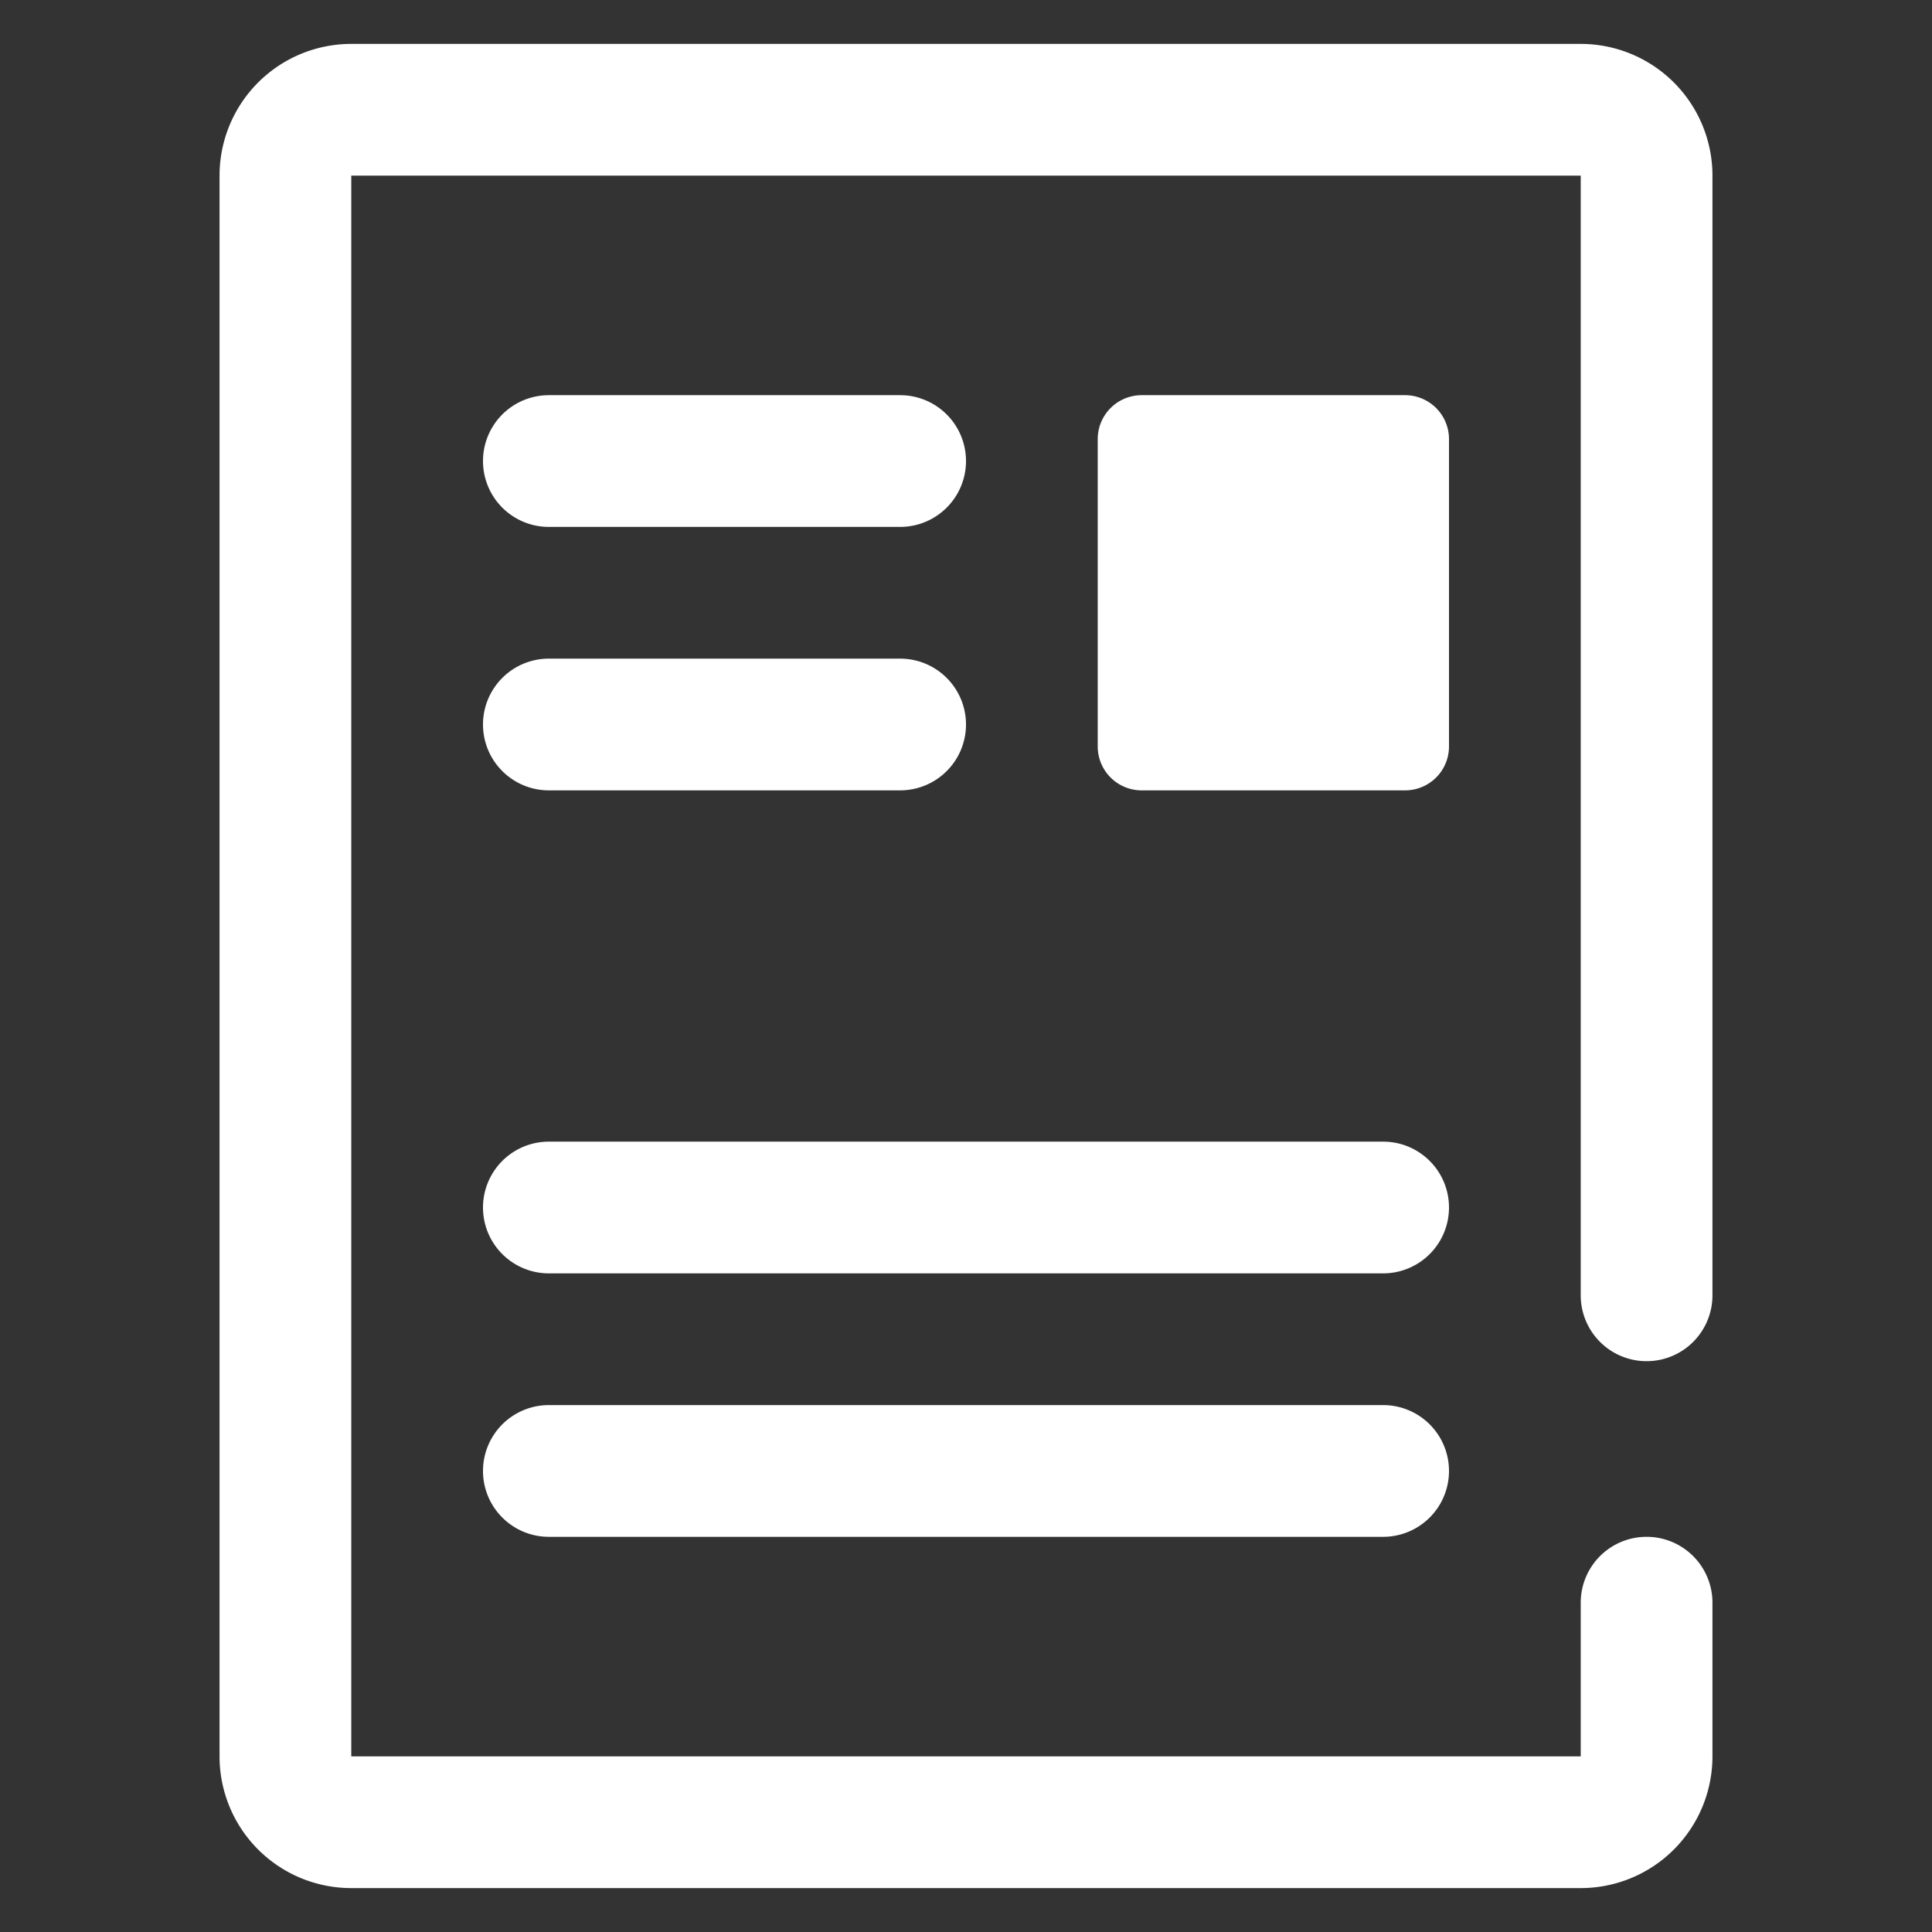 <?xml version="1.0" standalone="no"?><!DOCTYPE svg PUBLIC "-//W3C//DTD SVG 1.1//EN" "http://www.w3.org/Graphics/SVG/1.1/DTD/svg11.dtd"><svg t="1741109072827" class="icon" viewBox="0 0 1024 1024" version="1.1" xmlns="http://www.w3.org/2000/svg" p-id="12699" xmlns:xlink="http://www.w3.org/1999/xlink" width="200" height="200"><rect x="0" y="0" width="1024" height="1024" fill="#333333" stroke="none"/><path d="M651.636 349.091h46.545v-69.818h-46.545v69.818z m116.364-116.364a23.273 23.273 0 0 0-23.273-23.273h-139.636a23.273 23.273 0 0 0-23.273 23.273v162.909a23.273 23.273 0 0 0 23.273 23.273h139.636a23.273 23.273 0 0 0 23.273-23.273v-162.909z m-477.091 186.182h186.182a34.909 34.909 0 1 0 0-69.818h-186.182a34.909 34.909 0 1 0 0 69.818z m0-139.636h186.182a34.909 34.909 0 1 0 0-69.818h-186.182a34.909 34.909 0 1 0 0 69.818z m581.818 442.182a34.909 34.909 0 0 0 34.909-34.909V93.091a69.818 69.818 0 0 0-69.818-69.818H186.182a69.818 69.818 0 0 0-69.818 69.818v837.818a69.818 69.818 0 0 0 69.818 69.818h651.636a69.818 69.818 0 0 0 69.818-69.818v-81.455a34.909 34.909 0 1 0-69.818 0V930.909H186.182V93.091h651.636v593.455a34.909 34.909 0 0 0 34.909 34.909z m-139.636 23.273h-442.182a34.909 34.909 0 1 0 0 69.818h442.182a34.909 34.909 0 1 0 0-69.818z m0-139.636h-442.182a34.909 34.909 0 1 0 0 69.818h442.182a34.909 34.909 0 1 0 0-69.818z" fill="#ffffff" p-id="12700"></path></svg>